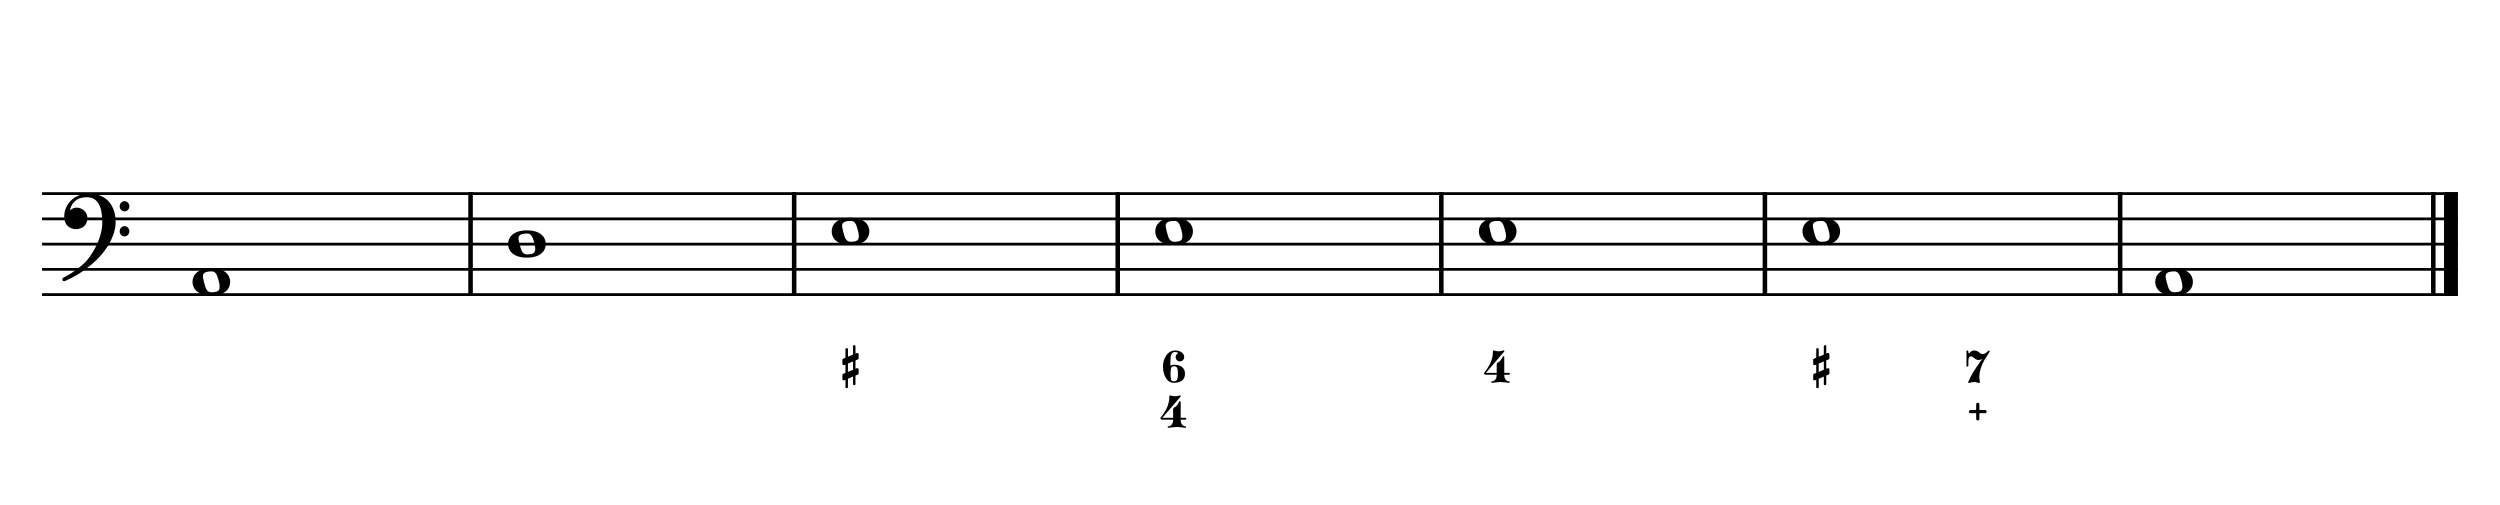 <?xml version="1.0" encoding="UTF-8" standalone="no"?>
<svg width="4209.44px" height="850.392px" viewBox="0 0 4209.44 850.392"
 xmlns="http://www.w3.org/2000/svg" xmlns:xlink="http://www.w3.org/1999/xlink" version="1.2" baseProfile="tiny">
<title>ExercicesLaMineur (5)</title>
<desc>Generated by MuseScore 3.6.2</desc>
<polyline class="StaffLines" fill="none" stroke="#000000" stroke-width="4.68" stroke-linejoin="bevel" points="70.866,325.984 4138.58,325.984"/>
<polyline class="StaffLines" fill="none" stroke="#000000" stroke-width="4.68" stroke-linejoin="bevel" points="70.866,368.504 4138.58,368.504"/>
<polyline class="StaffLines" fill="none" stroke="#000000" stroke-width="4.68" stroke-linejoin="bevel" points="70.866,411.024 4138.58,411.024"/>
<polyline class="StaffLines" fill="none" stroke="#000000" stroke-width="4.68" stroke-linejoin="bevel" points="70.866,453.543 4138.58,453.543"/>
<polyline class="StaffLines" fill="none" stroke="#000000" stroke-width="4.68" stroke-linejoin="bevel" points="70.866,496.063 4138.58,496.063"/>
<polyline class="BarLine" fill="none" stroke="#000000" stroke-width="7.65" stroke-linejoin="bevel" points="792.309,323.646 792.309,498.402"/>
<polyline class="BarLine" fill="none" stroke="#000000" stroke-width="7.65" stroke-linejoin="bevel" points="1337.16,323.646 1337.16,498.402"/>
<polyline class="BarLine" fill="none" stroke="#000000" stroke-width="7.65" stroke-linejoin="bevel" points="1882.01,323.646 1882.01,498.402"/>
<polyline class="BarLine" fill="none" stroke="#000000" stroke-width="7.65" stroke-linejoin="bevel" points="2426.87,323.646 2426.87,498.402"/>
<polyline class="BarLine" fill="none" stroke="#000000" stroke-width="7.65" stroke-linejoin="bevel" points="2971.72,323.646 2971.72,498.402"/>
<polyline class="BarLine" fill="none" stroke="#000000" stroke-width="7.65" stroke-linejoin="bevel" points="3569.82,323.646 3569.82,498.402"/>
<polyline class="BarLine" fill="none" stroke="#000000" stroke-width="7.65" stroke-linejoin="bevel" points="4097.12,323.646 4097.12,498.402"/>
<polyline class="BarLine" fill="none" stroke="#000000" stroke-width="23.39" stroke-linejoin="bevel" points="4126.89,323.646 4126.89,498.402"/>
<path class="Note" transform="matrix(1.701,0,0,1.701,324.111,474.803)" d="M18.7,-13.6 C4.9,-13.6 0,-6.6 0,-0.1 C0,6.4 4.9,13.4 18.7,13.4 C32.5,13.4 37.3,6.4 37.3,-0.1 C37.3,-6.6 32.5,-13.6 18.7,-13.6 M10.4,-4.5 C10.3,-4.9 10.3,-5.3 10.3,-5.7 C10.3,-6.5 10.5,-7.3 10.9,-8 C11.6,-9 12.8,-9.7 14.3,-10 C15.6,-10.3 16.3,-10.5 18.9,-10.5 L19,-10.5 C23,-10.5 24.3,-6.8 25.4,-3 L25.7,-2 C26.5,0.6 26.9,2.8 26.9,4.5 C26.9,5.7 26.7,6.8 26.3,7.6 C25.7,8.7 24.7,9.4 23,9.8 C22.1,10 20.6,10.1 20.6,10.1 C20.1,10.1 19.7,10.2 19.3,10.2 C16.1,10.2 14.1,9 12.7,4.7 C11.5,1 11.3,-0.1 10.4,-4.5"/>
<path class="Note" transform="matrix(1.701,0,0,1.701,855.497,411.024)" d="M18.7,-13.6 C4.9,-13.6 0,-6.6 0,-0.1 C0,6.4 4.9,13.4 18.7,13.4 C32.5,13.4 37.3,6.4 37.3,-0.1 C37.3,-6.6 32.5,-13.6 18.7,-13.6 M10.4,-4.5 C10.3,-4.9 10.3,-5.3 10.3,-5.7 C10.3,-6.5 10.5,-7.3 10.9,-8 C11.6,-9 12.8,-9.7 14.3,-10 C15.6,-10.3 16.3,-10.5 18.9,-10.5 L19,-10.5 C23,-10.5 24.3,-6.8 25.4,-3 L25.7,-2 C26.5,0.6 26.9,2.8 26.9,4.5 C26.9,5.7 26.7,6.8 26.3,7.6 C25.7,8.7 24.7,9.4 23,9.8 C22.1,10 20.6,10.1 20.6,10.1 C20.1,10.1 19.7,10.2 19.3,10.2 C16.1,10.2 14.1,9 12.7,4.7 C11.5,1 11.3,-0.1 10.4,-4.5"/>
<path class="Note" transform="matrix(1.701,0,0,1.701,1400.35,389.764)" d="M18.7,-13.6 C4.9,-13.6 0,-6.6 0,-0.1 C0,6.4 4.9,13.4 18.7,13.4 C32.5,13.4 37.3,6.4 37.3,-0.1 C37.3,-6.6 32.5,-13.6 18.7,-13.6 M10.4,-4.5 C10.3,-4.9 10.3,-5.3 10.3,-5.7 C10.3,-6.5 10.5,-7.3 10.9,-8 C11.6,-9 12.8,-9.7 14.3,-10 C15.6,-10.3 16.3,-10.5 18.9,-10.5 L19,-10.5 C23,-10.5 24.3,-6.8 25.4,-3 L25.7,-2 C26.5,0.6 26.9,2.8 26.9,4.5 C26.9,5.7 26.7,6.8 26.3,7.6 C25.7,8.7 24.7,9.4 23,9.8 C22.1,10 20.6,10.1 20.6,10.1 C20.1,10.1 19.7,10.2 19.3,10.2 C16.1,10.2 14.1,9 12.7,4.7 C11.5,1 11.3,-0.1 10.4,-4.5"/>
<path class="Note" transform="matrix(1.701,0,0,1.701,1945.2,389.764)" d="M18.7,-13.6 C4.9,-13.6 0,-6.6 0,-0.1 C0,6.4 4.9,13.4 18.7,13.4 C32.5,13.4 37.3,6.4 37.3,-0.1 C37.3,-6.6 32.5,-13.6 18.7,-13.6 M10.4,-4.5 C10.3,-4.9 10.3,-5.3 10.3,-5.7 C10.3,-6.5 10.5,-7.3 10.9,-8 C11.6,-9 12.8,-9.7 14.3,-10 C15.6,-10.3 16.3,-10.5 18.9,-10.5 L19,-10.5 C23,-10.5 24.3,-6.8 25.4,-3 L25.7,-2 C26.5,0.6 26.9,2.8 26.9,4.5 C26.9,5.7 26.7,6.8 26.3,7.6 C25.7,8.7 24.7,9.4 23,9.8 C22.1,10 20.6,10.1 20.6,10.1 C20.1,10.1 19.7,10.2 19.3,10.2 C16.1,10.2 14.1,9 12.7,4.7 C11.5,1 11.3,-0.1 10.4,-4.5"/>
<path class="Note" transform="matrix(1.701,0,0,1.701,2490.06,389.764)" d="M18.7,-13.6 C4.9,-13.6 0,-6.6 0,-0.1 C0,6.4 4.9,13.4 18.7,13.4 C32.5,13.4 37.3,6.4 37.3,-0.1 C37.3,-6.6 32.5,-13.6 18.7,-13.6 M10.4,-4.5 C10.3,-4.9 10.3,-5.3 10.3,-5.7 C10.3,-6.5 10.5,-7.3 10.9,-8 C11.6,-9 12.8,-9.7 14.3,-10 C15.6,-10.3 16.3,-10.5 18.9,-10.5 L19,-10.5 C23,-10.5 24.3,-6.8 25.4,-3 L25.7,-2 C26.5,0.6 26.9,2.8 26.9,4.5 C26.9,5.7 26.7,6.8 26.3,7.6 C25.7,8.7 24.7,9.4 23,9.8 C22.1,10 20.6,10.1 20.6,10.1 C20.1,10.1 19.7,10.2 19.3,10.2 C16.1,10.2 14.1,9 12.7,4.7 C11.5,1 11.3,-0.1 10.4,-4.5"/>
<path class="Note" transform="matrix(1.701,0,0,1.701,3034.91,389.764)" d="M18.7,-13.6 C4.9,-13.6 0,-6.6 0,-0.1 C0,6.4 4.9,13.4 18.7,13.4 C32.5,13.4 37.3,6.4 37.3,-0.1 C37.3,-6.6 32.5,-13.6 18.7,-13.6 M10.4,-4.5 C10.3,-4.9 10.3,-5.3 10.3,-5.7 C10.3,-6.5 10.5,-7.3 10.9,-8 C11.6,-9 12.8,-9.7 14.3,-10 C15.6,-10.3 16.3,-10.5 18.9,-10.5 L19,-10.5 C23,-10.5 24.3,-6.8 25.4,-3 L25.7,-2 C26.5,0.6 26.9,2.8 26.9,4.5 C26.9,5.7 26.7,6.8 26.3,7.6 C25.7,8.7 24.7,9.4 23,9.8 C22.1,10 20.6,10.1 20.6,10.1 C20.1,10.1 19.7,10.2 19.3,10.2 C16.1,10.2 14.1,9 12.7,4.7 C11.5,1 11.3,-0.1 10.4,-4.5"/>
<path class="Note" transform="matrix(1.701,0,0,1.701,3628.92,474.803)" d="M18.7,-13.6 C4.9,-13.6 0,-6.6 0,-0.1 C0,6.4 4.9,13.4 18.7,13.4 C32.5,13.4 37.3,6.4 37.3,-0.1 C37.3,-6.6 32.5,-13.6 18.7,-13.6 M10.4,-4.5 C10.3,-4.9 10.3,-5.3 10.3,-5.7 C10.3,-6.5 10.5,-7.3 10.9,-8 C11.6,-9 12.8,-9.7 14.3,-10 C15.6,-10.3 16.3,-10.5 18.9,-10.5 L19,-10.5 C23,-10.5 24.3,-6.8 25.4,-3 L25.7,-2 C26.5,0.6 26.9,2.8 26.9,4.5 C26.9,5.7 26.7,6.8 26.3,7.6 C25.7,8.7 24.7,9.4 23,9.8 C22.1,10 20.6,10.1 20.6,10.1 C20.1,10.1 19.7,10.2 19.3,10.2 C16.1,10.2 14.1,9 12.7,4.7 C11.5,1 11.3,-0.1 10.4,-4.5"/>
<path class="Clef" transform="matrix(1.701,0,0,1.701,104.882,368.504)" d="M25.4,-25.1 C17.8,-25.1 11.7,-20.7 11.6,-20.7 C5.8,-16.4 3.5,-11.3 2.6,-7.8 C2.1,-6 1.9,-4.2 1.9,-2.5 C1.9,-0.1 2.3,2.1 3.2,4 C4.4,6.7 6.7,8.6 9.7,9.6 C10.9,10 12.2,10.2 13.5,10.2 C15.7,10.2 18,9.6 19.9,8.5 C23,6.8 24.9,3.2 24.9,-0.7 C24.9,-4.2 23.1,-7.4 20.1,-9.3 C18,-10.7 16,-11.1 14.3,-11.1 C13.1,-11.1 12,-10.9 11.1,-10.6 C10.1,-10.2 8.4,-9.2 7.6,-8.5 C7.9,-10.4 9.1,-13.3 10.2,-14.9 C11.3,-16.5 13.5,-18.5 15.2,-19.4 C17.7,-20.8 20.9,-21.4 24.4,-21.4 C34.6,-21.4 39.6,-13.2 39.6,3.6 C39.6,12.9 36.1,21.8 33.1,27.7 C29.8,34.3 25.4,40.6 21.5,44.1 C11.1,53.6 1.3,58.1 1.2,58.1 C1.2,58.1 -0.3,59 0.1,60.5 C0.4,61.5 1.3,61.7 1.9,61.7 C2,61.7 2.3,61.6 2.4,61.6 C2.5,61.6 13.9,56.9 23,49.8 C28.1,46.1 32.7,42.1 36.7,37.8 C40.3,33.9 43.4,29.7 45.9,25.5 C50.3,18 52.8,10.2 52.8,3.5 C52.8,-4.8 50.6,-11.7 46.5,-16.6 C41.8,-22.2 34.7,-25.1 25.4,-25.1 M56.8,-12.4 C56.8,-9.6 59,-7.4 61.6,-7.4 C64.2,-7.4 66.4,-9.6 66.4,-12.4 C66.4,-15.2 64.2,-17.5 61.6,-17.5 C59,-17.5 56.8,-15.2 56.8,-12.4 M56.8,12.3 C56.8,15.1 59,17.4 61.6,17.4 C64.2,17.4 66.4,15.1 66.4,12.3 C66.4,9.5 64.2,7.2 61.6,7.2 C59,7.2 56.8,9.5 56.8,12.3"/>
<path class="FiguredBass" d="M1427.75,637.681 L1427.75,651.559 C1427.75,652.932 1427.05,653.618 1425.66,653.618 C1424.26,653.618 1423.57,652.932 1423.57,651.559 L1423.57,639.473 L1421.44,640.337 C1421.22,640.425 1420.93,640.47 1420.58,640.47 C1420,640.47 1419.49,640.248 1419.05,639.806 C1418.61,639.363 1418.39,638.854 1418.39,638.278 L1418.39,631.505 C1418.39,630.531 1418.85,629.845 1419.78,629.446 L1423.57,627.852 L1423.57,613.907 L1421.44,614.77 C1421.31,614.815 1421.13,614.837 1420.91,614.837 C1420.82,614.837 1420.71,614.837 1420.58,614.837 C1419.91,614.748 1419.38,614.505 1418.99,614.106 C1418.59,613.708 1418.39,613.243 1418.39,612.712 L1418.39,605.938 C1418.39,605.009 1418.85,604.345 1419.78,603.946 L1423.57,602.352 L1423.57,588.208 C1423.57,586.835 1424.26,586.149 1425.66,586.149 C1427.05,586.149 1427.75,586.835 1427.75,588.208 L1427.75,600.626 L1436.32,597.04 L1436.32,583.161 C1436.32,581.789 1437,581.102 1438.38,581.102 C1439.75,581.102 1440.43,581.789 1440.43,583.161 L1440.43,595.38 L1442.76,594.384 C1442.98,594.295 1443.22,594.251 1443.49,594.251 C1444.06,594.251 1444.58,594.472 1445.05,594.915 C1445.51,595.358 1445.75,595.867 1445.75,596.442 L1445.75,603.216 C1445.75,604.19 1445.26,604.876 1444.29,605.274 L1440.43,606.868 L1440.43,620.88 L1442.76,619.95 C1442.89,619.906 1443.05,619.884 1443.22,619.884 C1443.31,619.884 1443.4,619.884 1443.49,619.884 C1444.24,620.016 1444.81,620.26 1445.18,620.614 C1445.56,620.968 1445.75,621.433 1445.75,622.009 L1445.75,628.782 C1445.75,629.712 1445.26,630.376 1444.29,630.774 L1440.43,632.368 L1440.43,646.513 C1440.43,647.885 1439.75,648.571 1438.38,648.571 C1437,648.571 1436.32,647.885 1436.32,646.513 L1436.32,634.095 L1427.75,637.681 M1427.75,626.126 L1436.32,622.606 L1436.32,608.595 L1427.75,612.181 L1427.75,626.126 "/>
<path class="FiguredBass" d="M1978.91,592.657 C1975.64,592.657 1973.46,593.974 1972.37,596.608 C1971.29,599.242 1970.74,602.972 1970.74,607.798 L1970.74,615.634 C1973.05,614.704 1975.04,614.217 1976.72,614.173 C1982.48,614.173 1987,615.445 1990.3,617.991 C1993.6,620.537 1995.25,624.322 1995.25,629.347 C1995.25,634.371 1993.58,638.167 1990.23,640.735 C1986.89,643.303 1982.39,644.587 1976.72,644.587 C1970.92,644.587 1966.38,641.897 1963.11,636.518 C1959.83,631.139 1958.19,624.753 1958.19,617.36 C1958.19,610.011 1960.1,603.636 1963.9,598.235 C1967.71,592.834 1972.71,590.134 1978.91,590.134 C1982.99,590.134 1986.5,591.163 1989.47,593.222 C1992.44,595.28 1993.92,597.992 1993.92,601.356 C1993.92,603.304 1993.21,604.986 1991.8,606.403 C1990.38,607.82 1988.69,608.528 1986.72,608.528 C1984.75,608.528 1983.05,607.82 1981.64,606.403 C1980.22,604.986 1979.51,603.304 1979.51,601.356 C1979.51,599.453 1980.22,597.77 1981.64,596.309 C1982.12,595.734 1982.81,595.247 1983.69,594.848 C1983.47,594.273 1983.03,593.83 1982.37,593.52 C1981.39,592.945 1980.24,592.657 1978.91,592.657 M1982.17,619.817 C1981.37,617.736 1979.62,616.696 1976.92,616.696 C1974.22,616.696 1972.55,617.736 1971.91,619.817 C1971.26,621.898 1970.94,625.063 1970.94,629.313 C1970.94,634.316 1971.26,637.681 1971.91,639.407 C1972.55,641.134 1974.22,641.997 1976.92,641.997 C1979.62,641.997 1981.37,640.957 1982.17,638.876 C1982.96,636.795 1983.36,633.619 1983.36,629.347 C1983.36,625.074 1982.96,621.898 1982.17,619.817"/>
<path class="FiguredBass" d="M1978.45,667.231 C1980.13,667.231 1981.9,666.988 1983.76,666.501 L1986.75,665.704 C1987.32,665.704 1987.78,665.925 1988.11,666.368 C1988.44,666.811 1988.41,667.209 1988.01,667.563 L1957.13,703.489 L1975.26,703.489 L1975.26,689.278 C1975.26,688.26 1975.54,687.474 1976.09,686.921 C1976.64,686.367 1977.35,685.925 1978.22,685.593 C1979.08,685.261 1980.21,684.276 1981.6,682.638 C1983,681 1984.34,678.786 1985.62,675.997 C1985.84,675.554 1986.17,675.333 1986.62,675.333 C1987.55,675.333 1988.01,675.842 1988.01,676.86 L1988.01,703.489 L1995.85,703.489 C1996.95,703.489 1997.51,703.998 1997.51,705.016 C1997.51,706.123 1996.95,706.677 1995.85,706.677 L1988.01,706.677 L1988.01,707.54 C1988.01,710.285 1988.74,712.675 1990.2,714.712 C1991.66,716.748 1993.54,717.766 1995.85,717.766 C1996.73,717.766 1997.17,718.165 1997.17,718.962 C1997.17,719.847 1996.73,720.29 1995.85,720.29 C1994.25,720.29 1991.88,720.057 1988.74,719.593 C1985.6,719.128 1983.22,718.895 1981.6,718.895 C1979.99,718.895 1977.61,719.128 1974.46,719.593 C1971.32,720.057 1968.95,720.29 1967.36,720.29 C1966.47,720.29 1966.03,719.847 1966.03,718.962 C1966.03,718.165 1966.47,717.766 1967.36,717.766 C1969.66,717.766 1971.55,716.748 1973.04,714.712 C1974.52,712.675 1975.26,710.285 1975.26,707.54 L1975.26,706.677 L1957.13,706.677 C1955.98,706.677 1955.13,706.4 1954.57,705.847 C1954.02,705.293 1953.74,704.729 1953.74,704.153 C1953.74,703.932 1954.26,703.168 1955.3,701.862 C1956.35,700.556 1957.62,698.819 1959.12,696.649 C1960.63,694.48 1962.12,692.012 1963.61,689.245 C1965.09,686.478 1966.35,683.158 1967.39,679.284 C1968.43,675.41 1968.95,671.503 1968.95,667.563 C1968.95,666.412 1969.44,665.837 1970.41,665.837 C1970.55,665.837 1971.01,665.947 1971.81,666.169 C1972.6,666.39 1973.62,666.623 1974.86,666.866 C1976.1,667.11 1977.3,667.231 1978.45,667.231"/>
<path class="FiguredBass" d="M2523.3,591.528 C2524.98,591.528 2526.75,591.285 2528.61,590.798 L2531.6,590.001 C2532.18,590.001 2532.63,590.222 2532.96,590.665 C2533.29,591.108 2533.26,591.506 2532.86,591.86 L2501.98,627.786 L2520.11,627.786 L2520.11,613.575 C2520.11,612.557 2520.39,611.771 2520.94,611.218 C2521.5,610.664 2522.2,610.222 2523.07,609.889 C2523.93,609.557 2525.06,608.572 2526.45,606.934 C2527.85,605.296 2529.19,603.083 2530.47,600.294 C2530.69,599.851 2531.03,599.63 2531.47,599.63 C2532.4,599.63 2532.86,600.139 2532.86,601.157 L2532.86,627.786 L2540.7,627.786 C2541.81,627.786 2542.36,628.295 2542.36,629.313 C2542.36,630.42 2541.81,630.973 2540.7,630.973 L2532.86,630.973 L2532.86,631.837 C2532.86,634.582 2533.59,636.972 2535.05,639.009 C2536.52,641.045 2538.4,642.063 2540.7,642.063 C2541.58,642.063 2542.03,642.462 2542.03,643.259 C2542.03,644.144 2541.58,644.587 2540.7,644.587 C2539.11,644.587 2536.74,644.354 2533.59,643.889 C2530.45,643.425 2528.07,643.192 2526.45,643.192 C2524.84,643.192 2522.46,643.425 2519.32,643.889 C2516.17,644.354 2513.8,644.587 2512.21,644.587 C2511.33,644.587 2510.88,644.144 2510.88,643.259 C2510.88,642.462 2511.33,642.063 2512.21,642.063 C2514.51,642.063 2516.41,641.045 2517.89,639.009 C2519.37,636.972 2520.11,634.582 2520.11,631.837 L2520.11,630.973 L2501.98,630.973 C2500.83,630.973 2499.98,630.697 2499.43,630.143 C2498.87,629.59 2498.6,629.026 2498.6,628.45 C2498.6,628.229 2499.12,627.465 2500.16,626.159 C2501.2,624.853 2502.47,623.115 2503.98,620.946 C2505.48,618.777 2506.98,616.309 2508.46,613.542 C2509.94,610.775 2511.2,607.455 2512.24,603.581 C2513.28,599.707 2513.8,595.8 2513.8,591.86 C2513.8,590.709 2514.29,590.134 2515.27,590.134 C2515.4,590.134 2515.86,590.244 2516.66,590.466 C2517.46,590.687 2518.48,590.919 2519.71,591.163 C2520.95,591.406 2522.15,591.528 2523.3,591.528"/>
<path class="FiguredBass" d="M3062.31,637.681 L3062.31,651.559 C3062.31,652.932 3061.61,653.618 3060.22,653.618 C3058.82,653.618 3058.13,652.932 3058.13,651.559 L3058.13,639.473 L3056,640.337 C3055.78,640.425 3055.49,640.47 3055.14,640.47 C3054.56,640.47 3054.05,640.248 3053.61,639.806 C3053.17,639.363 3052.95,638.854 3052.95,638.278 L3052.95,631.505 C3052.95,630.531 3053.41,629.845 3054.34,629.446 L3058.13,627.852 L3058.13,613.907 L3056,614.77 C3055.87,614.815 3055.69,614.837 3055.47,614.837 C3055.38,614.837 3055.27,614.837 3055.14,614.837 C3054.47,614.748 3053.94,614.505 3053.54,614.106 C3053.15,613.708 3052.95,613.243 3052.95,612.712 L3052.95,605.938 C3052.95,605.009 3053.41,604.345 3054.34,603.946 L3058.13,602.352 L3058.13,588.208 C3058.13,586.835 3058.82,586.149 3060.22,586.149 C3061.61,586.149 3062.31,586.835 3062.31,588.208 L3062.31,600.626 L3070.88,597.04 L3070.88,583.161 C3070.88,581.789 3071.56,581.102 3072.93,581.102 C3074.31,581.102 3074.99,581.789 3074.99,583.161 L3074.99,595.38 L3077.32,594.384 C3077.54,594.295 3077.78,594.251 3078.05,594.251 C3078.62,594.251 3079.14,594.472 3079.61,594.915 C3080.07,595.358 3080.31,595.867 3080.31,596.442 L3080.31,603.216 C3080.31,604.19 3079.82,604.876 3078.85,605.274 L3074.99,606.868 L3074.99,620.88 L3077.32,619.95 C3077.45,619.906 3077.61,619.884 3077.78,619.884 C3077.87,619.884 3077.96,619.884 3078.05,619.884 C3078.8,620.016 3079.37,620.26 3079.74,620.614 C3080.12,620.968 3080.31,621.433 3080.31,622.009 L3080.31,628.782 C3080.31,629.712 3079.82,630.376 3078.85,630.774 L3074.99,632.368 L3074.99,646.513 C3074.99,647.885 3074.31,648.571 3072.93,648.571 C3071.56,648.571 3070.88,647.885 3070.88,646.513 L3070.88,634.095 L3062.31,637.681 M3062.31,626.126 L3070.88,622.606 L3070.88,608.595 L3062.31,612.181 L3062.31,626.126 "/>
<path class="FiguredBass" d="M3315.58,595.048 C3315.72,595.048 3316,594.76 3316.45,594.184 C3318.35,591.484 3321.01,590.134 3324.41,590.134 C3327.16,590.134 3329.75,591.152 3332.18,593.188 C3334.62,595.225 3336.63,596.243 3338.23,596.243 C3339.95,596.243 3341.59,595.734 3343.14,594.716 C3344.69,593.697 3345.92,592.679 3346.83,591.661 C3347.73,590.643 3348.32,590.134 3348.59,590.134 C3349.03,590.134 3349.43,590.278 3349.78,590.565 C3350.14,590.853 3350.31,591.218 3350.31,591.661 C3350.31,591.971 3349.41,593.498 3347.59,596.243 C3345.78,598.988 3343.76,602.164 3341.55,605.772 C3339.33,609.38 3337.32,613.885 3335.5,619.286 C3333.69,624.687 3332.78,629.845 3332.78,634.759 C3332.78,636.662 3332.98,638.854 3333.38,641.333 C3333.69,643.236 3333.69,644.321 3333.38,644.587 C3333.16,644.808 3332.78,644.919 3332.25,644.919 C3332.03,644.919 3331,644.631 3329.16,644.056 C3327.33,643.48 3325.57,643.192 3323.88,643.192 C3322.38,643.192 3320.64,643.48 3318.67,644.056 C3316.7,644.631 3315.6,644.919 3315.38,644.919 C3314.9,644.919 3314.5,644.72 3314.19,644.321 C3313.88,643.923 3313.83,643.502 3314.06,643.059 C3316.67,636.817 3319.84,630.741 3323.58,624.831 C3327.33,618.921 3332.01,612.114 3337.63,604.411 C3335.5,605.562 3333.36,606.138 3331.19,606.138 C3328.89,606.138 3326.56,605.108 3324.22,603.05 C3321.87,600.991 3319.94,599.962 3318.44,599.962 C3317.33,599.962 3316.37,600.593 3315.55,601.854 C3314.73,603.116 3314.32,605.009 3314.32,607.532 L3314.32,615.7 C3314.32,616.807 3313.81,617.36 3312.79,617.36 C3311.69,617.36 3311.13,616.807 3311.13,615.7 L3311.13,591.794 C3311.13,590.687 3311.69,590.134 3312.79,590.134 C3313.81,590.134 3314.32,590.687 3314.32,591.794 L3314.32,593.321 C3314.32,593.675 3314.41,593.985 3314.59,594.251 C3315.12,594.782 3315.45,595.048 3315.58,595.048"/>
<path class="FiguredBass" d="M3332.06,707.208 C3331.57,707.739 3330.93,708.005 3330.13,708.005 C3329.33,708.005 3328.68,707.728 3328.17,707.175 C3327.66,706.621 3327.41,705.99 3327.41,705.282 L3327.41,695.786 L3317.91,695.786 C3317.11,695.786 3316.46,695.509 3315.95,694.956 C3315.44,694.403 3315.19,693.772 3315.19,693.063 C3315.19,692.355 3315.44,691.724 3315.95,691.171 C3316.46,690.617 3317.11,690.341 3317.91,690.341 L3327.41,690.341 L3327.41,680.845 C3327.41,680.136 3327.66,679.505 3328.17,678.952 C3328.68,678.399 3329.33,678.122 3330.13,678.122 C3330.93,678.122 3331.58,678.399 3332.09,678.952 C3332.6,679.505 3332.85,680.136 3332.85,680.845 L3332.85,690.341 L3342.35,690.341 C3343.15,690.341 3343.8,690.617 3344.31,691.171 C3344.82,691.724 3345.07,692.355 3345.07,693.063 C3345.07,693.772 3344.82,694.403 3344.31,694.956 C3343.8,695.509 3343.15,695.786 3342.35,695.786 L3332.85,695.786 L3332.85,705.282 C3332.85,705.99 3332.59,706.632 3332.06,707.208"/>
</svg>
